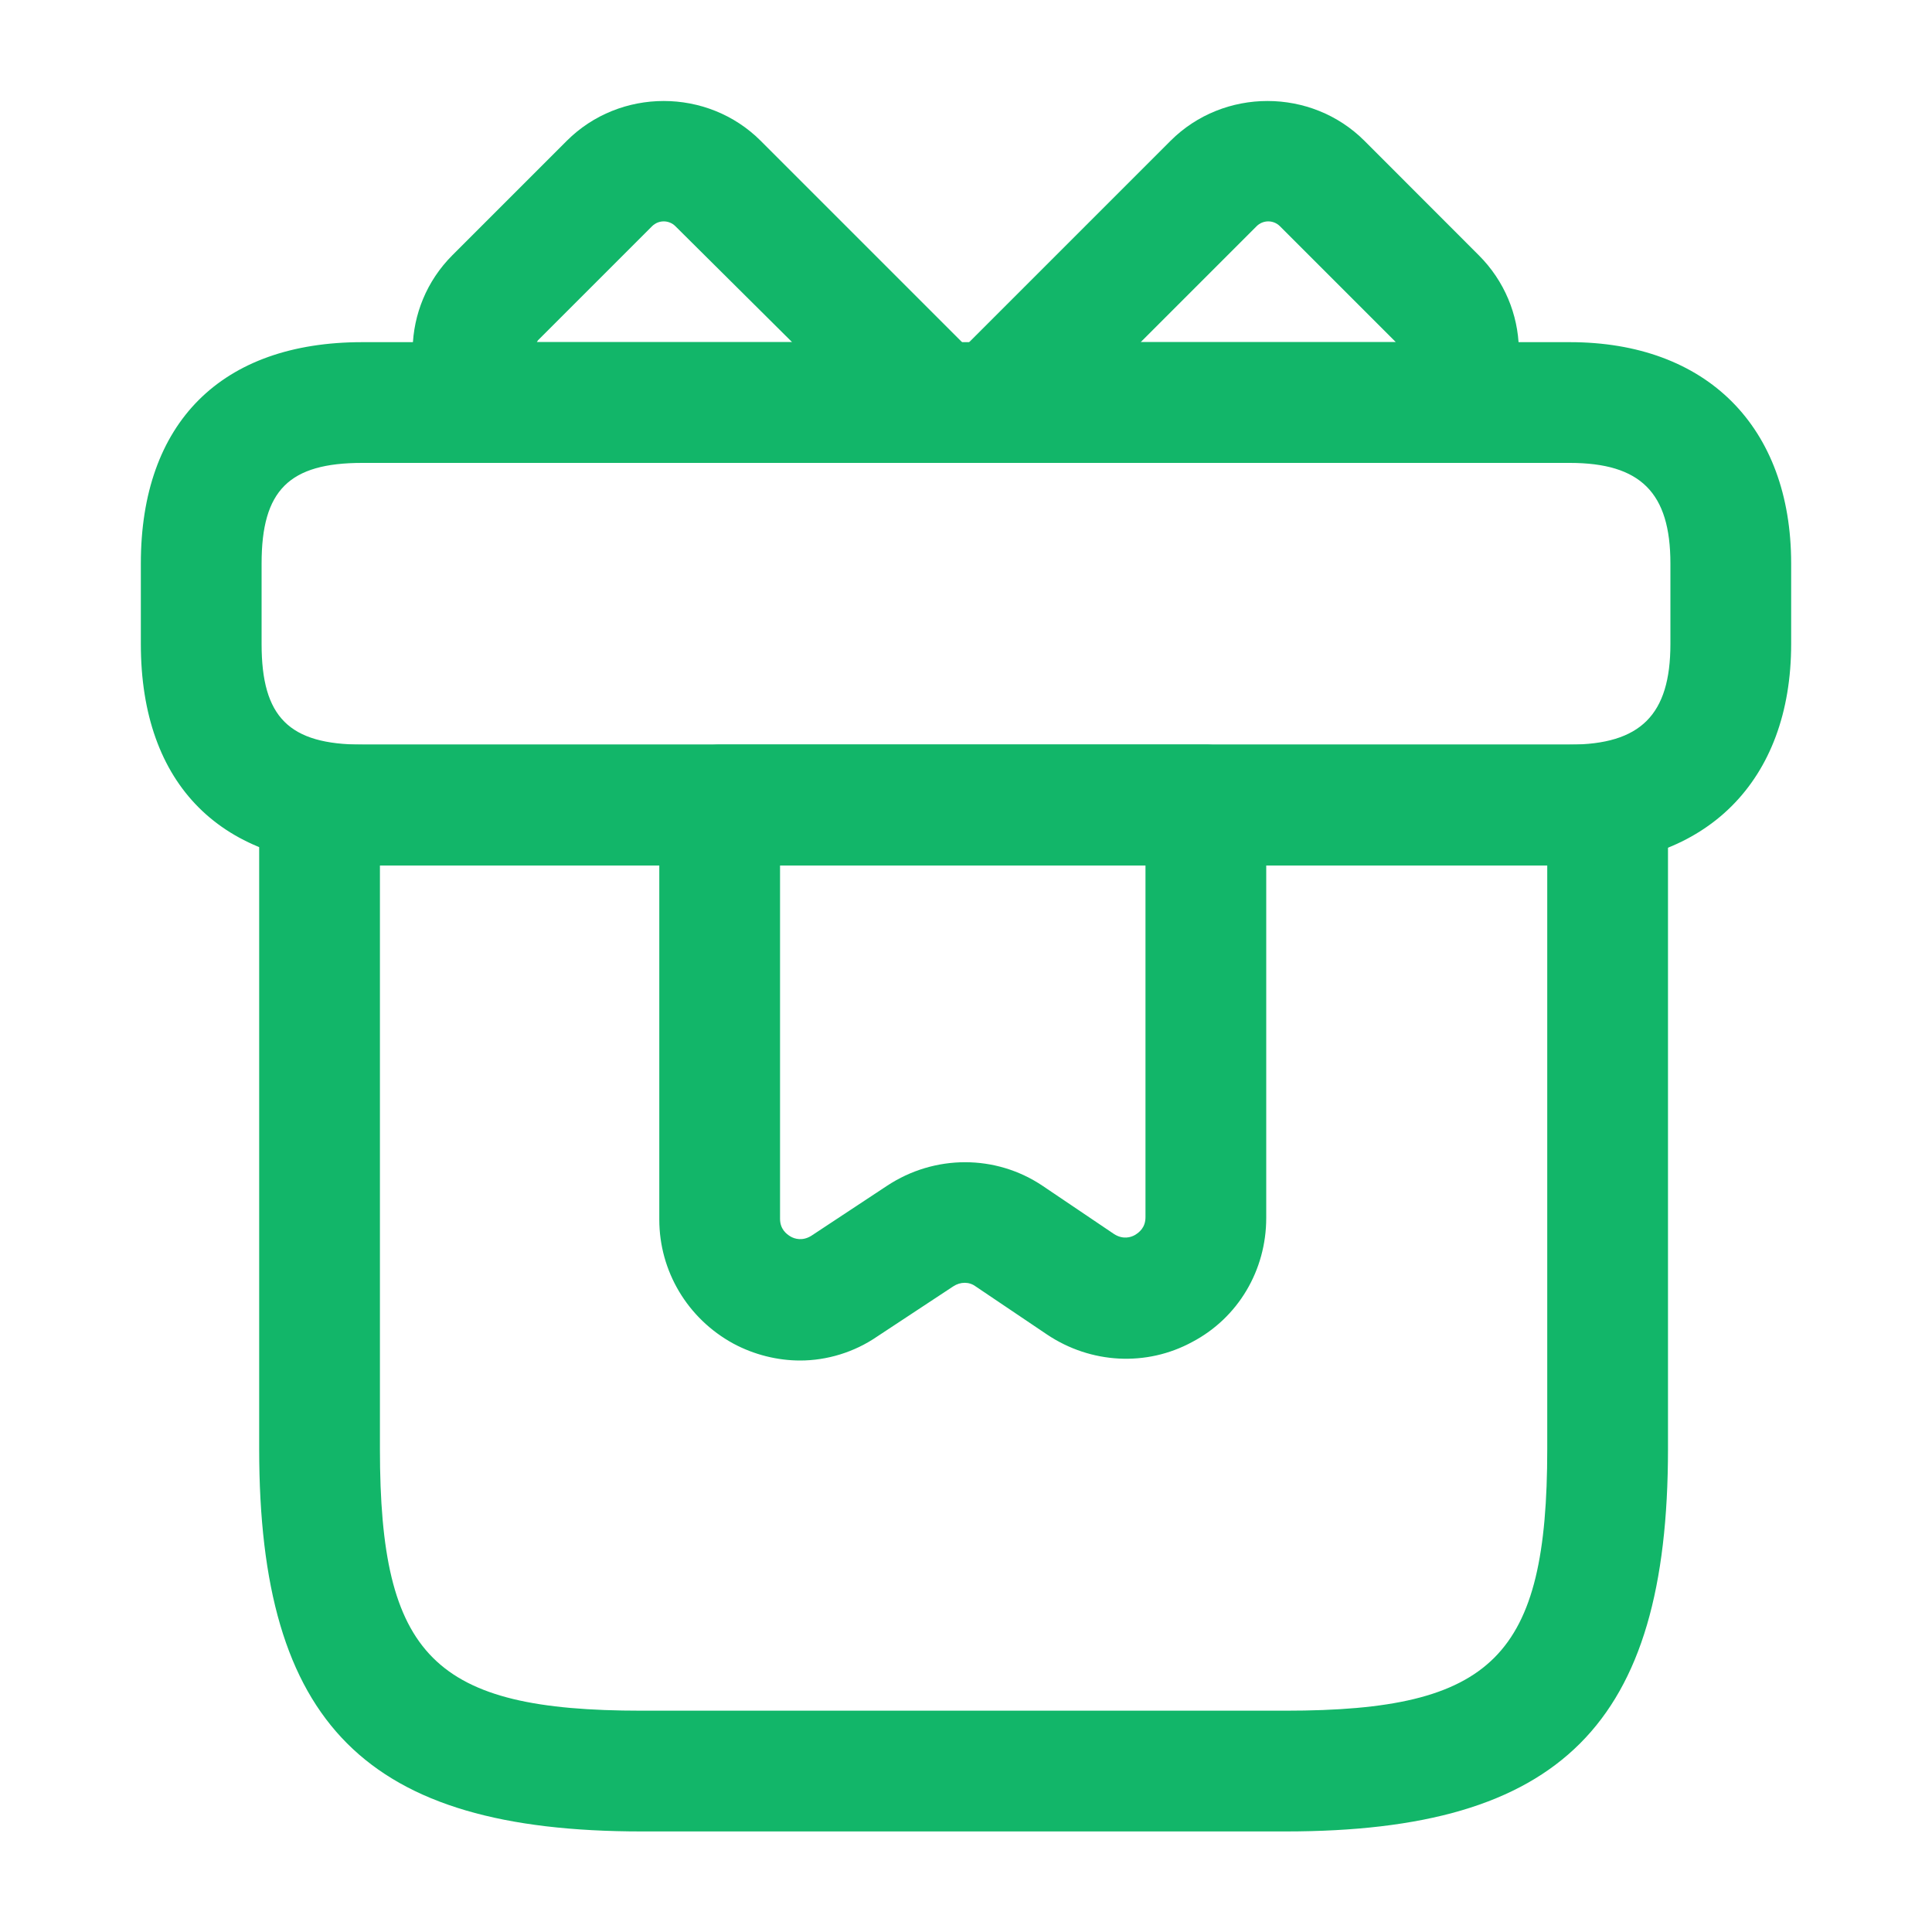 <svg width="20" height="20" viewBox="0 0 20 20" fill="none" xmlns="http://www.w3.org/2000/svg">
<path d="M13.308 18.959H6.642C3.792 18.959 2.683 17.85 2.683 15V8.334C2.683 7.992 2.967 7.708 3.308 7.708H16.642C16.983 7.708 17.267 7.992 17.267 8.334V15C17.267 17.85 16.158 18.959 13.308 18.959ZM3.933 8.959V15C3.933 17.15 4.492 17.709 6.642 17.709H13.308C15.458 17.709 16.017 17.15 16.017 15V8.959H3.933Z" fill="#12B669"/>
<path d="M16.25 8.958H3.75C2.292 8.958 1.458 8.125 1.458 6.667V5.833C1.458 4.375 2.292 3.542 3.75 3.542H16.25C17.667 3.542 18.542 4.417 18.542 5.833V6.667C18.542 8.083 17.667 8.958 16.25 8.958ZM3.75 4.792C2.992 4.792 2.708 5.075 2.708 5.833V6.667C2.708 7.425 2.992 7.708 3.75 7.708H16.25C16.983 7.708 17.292 7.4 17.292 6.667V5.833C17.292 5.1 16.983 4.792 16.25 4.792H3.75Z" fill="#12B669"/>
<path d="M9.7 4.792H5.1C4.925 4.792 4.758 4.717 4.642 4.592C4.133 4.033 4.15 3.175 4.683 2.642L5.867 1.458C6.417 0.908 7.325 0.908 7.875 1.458L10.142 3.725C10.317 3.9 10.375 4.175 10.275 4.408C10.183 4.642 9.958 4.792 9.7 4.792ZM5.558 3.542H8.2L6.992 2.342C6.925 2.275 6.817 2.275 6.75 2.342L5.567 3.525C5.567 3.533 5.558 3.533 5.558 3.542Z" fill="#12B669"/>
<path d="M14.892 4.792H10.292C10.042 4.792 9.808 4.642 9.717 4.408C9.617 4.175 9.675 3.908 9.85 3.725L12.117 1.458C12.667 0.908 13.575 0.908 14.125 1.458L15.308 2.642C15.842 3.175 15.867 4.033 15.35 4.592C15.233 4.717 15.067 4.792 14.892 4.792ZM11.808 3.542H14.45C14.442 3.533 14.442 3.533 14.433 3.525L13.25 2.342C13.183 2.275 13.075 2.275 13.008 2.342L11.808 3.542Z" fill="#12B669"/>
<path d="M8.283 14.084C8.05 14.084 7.808 14.025 7.592 13.909C7.117 13.65 6.825 13.159 6.825 12.625V8.334C6.825 7.992 7.108 7.708 7.45 7.708H12.483C12.825 7.708 13.108 7.992 13.108 8.334V12.608C13.108 13.15 12.817 13.642 12.342 13.892C11.867 14.15 11.292 14.117 10.842 13.817L10.1 13.317C10.033 13.267 9.942 13.267 9.867 13.317L9.083 13.834C8.842 14 8.558 14.084 8.283 14.084ZM8.075 8.959V12.617C8.075 12.725 8.142 12.775 8.183 12.8C8.225 12.825 8.308 12.85 8.4 12.792L9.183 12.275C9.675 11.95 10.308 11.95 10.792 12.275L11.533 12.775C11.625 12.834 11.708 12.809 11.75 12.784C11.792 12.758 11.858 12.709 11.858 12.6V8.95H8.075V8.959Z" fill="#12B669"/>
</svg>
